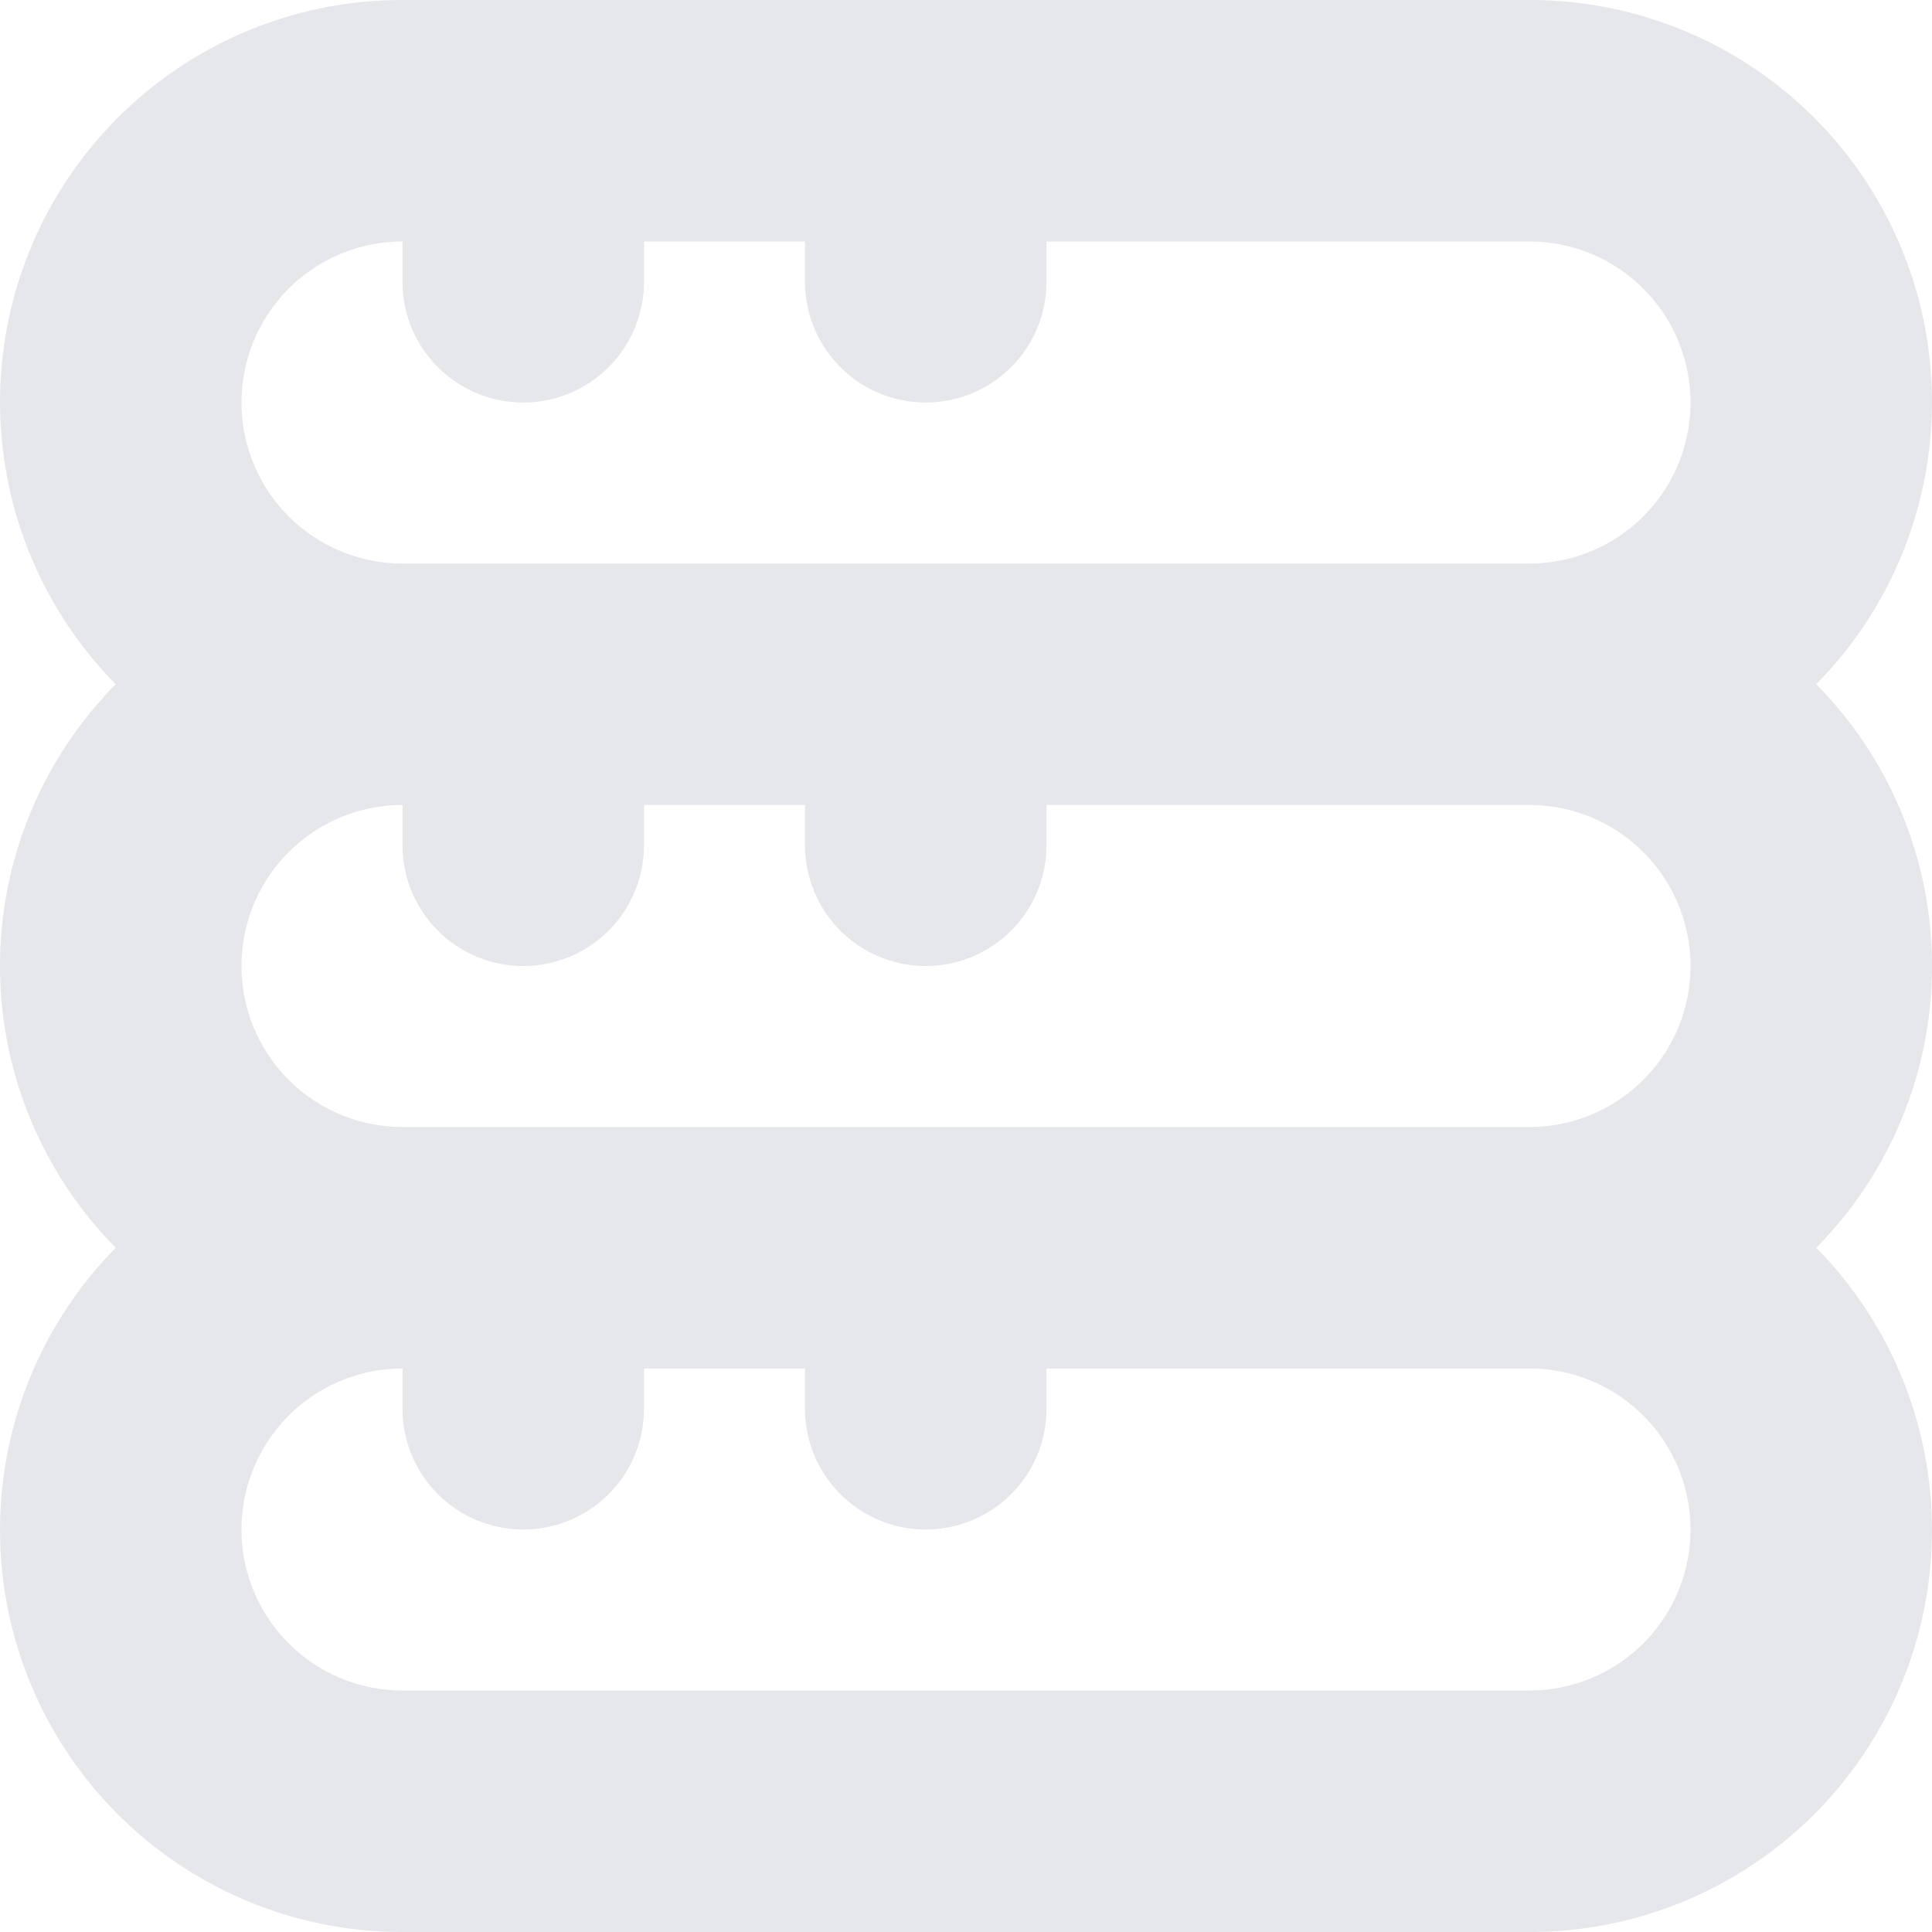 <svg id="Layer_1" height="512" viewBox="0 0 24 24" width="512" xmlns="http://www.w3.org/2000/svg" data-name="Layer 1">
    <path fill="#e5e7eb" d="m22.562 8.5a4.994 4.994 0 0 0 -3.562-8.5h-14a4.994 4.994 0 0 0 -3.562 8.5 4.978 4.978 0 0 0 0 7 4.994 4.994 0 0 0 3.562 8.5h14a4.994 4.994 0 0 0 3.562-8.5 4.978 4.978 0 0 0 0-7zm-17.562 5.5a2 2 0 0 1 0-4v.5a1.5 1.5 0 0 0 3 0v-.5h2v.5a1.5 1.5 0 0 0 3 0v-.5h6a2 2 0 0 1 0 4zm0-11v.5a1.5 1.5 0 0 0 3 0v-.5h2v.5a1.5 1.5 0 0 0 3 0v-.5h6a2 2 0 0 1 0 4h-14a2 2 0 0 1 0-4zm14 18h-14a2 2 0 0 1 0-4v.5a1.5 1.5 0 0 0 3 0v-.5h2v.5a1.5 1.5 0 0 0 3 0v-.5h6a2 2 0 0 1 0 4z"/>
</svg>